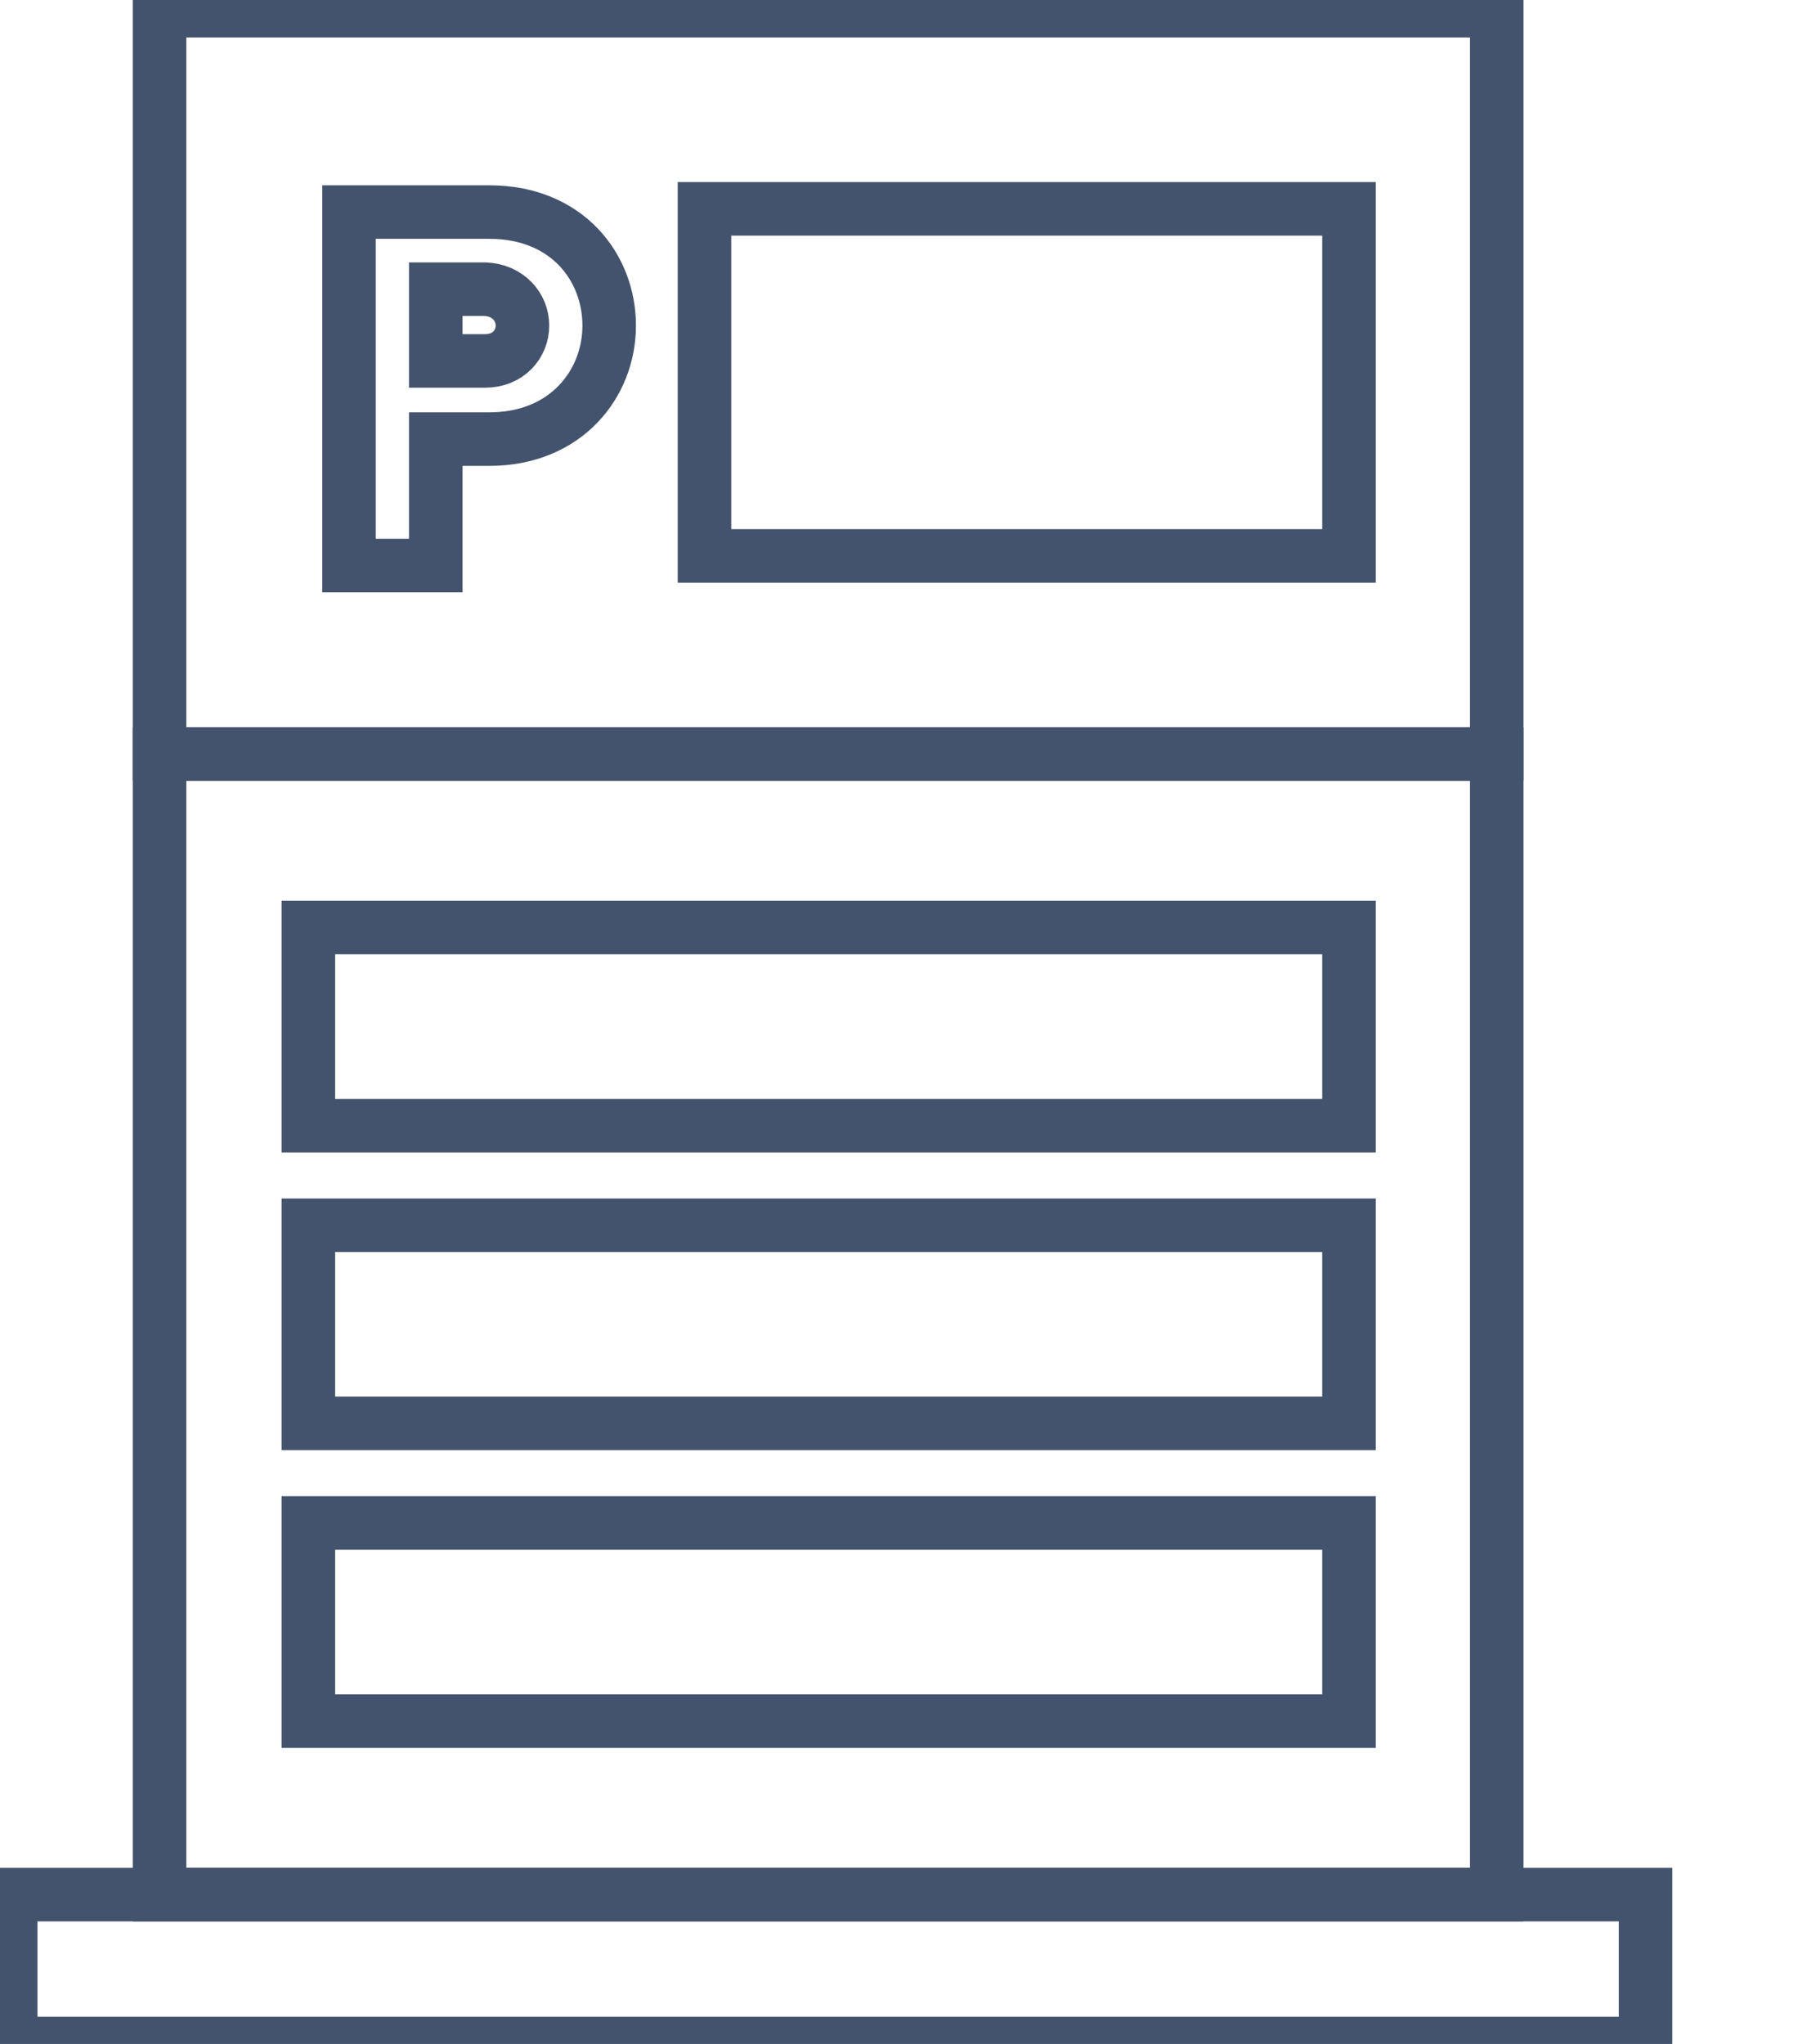 <svg data-v-9833e8b2="" version="1.1" xmlns="http://www.w3.org/2000/svg" xmlns:xlink="http://www.w3.org/1999/xlink" width="22" height="25"><g data-v-9833e8b2=""><path data-v-9833e8b2="" transform="scale(0.131)" fill="none" stroke="rgba(68, 83, 109, 1)" paint-order="fill stroke markers" d="m14.9,70.4l124.9,0l0,106.5l-124.9,0l0,-106.5l0,0z" stroke-width="5" stroke-miterlimit="10" stroke-dasharray=""></path><path data-v-9833e8b2="" transform="scale(0.131)" fill="none" stroke="rgba(68, 83, 109, 1)" paint-order="fill stroke markers" d="m14.9,1l124.9,0l0,69.4l-124.9,0l0,-69.4l0,0z" stroke-width="5" stroke-miterlimit="10" stroke-dasharray=""></path><path data-v-9833e8b2="" transform="scale(0.131)" fill="none" stroke="rgba(68, 83, 109, 1)" paint-order="fill stroke markers" d="m65.8,19.5l60.2,0l0,32.4l-60.2,0l0,-32.4l0,0z" stroke-width="5" stroke-miterlimit="10" stroke-dasharray=""></path><path data-v-9833e8b2="" transform="scale(0.131)" fill="none" stroke="rgba(68, 83, 109, 1)" paint-order="fill stroke markers" d="m28.8,86.6l97.2,0l0,18.5l-97.2,0l0,-18.5l0,0z" stroke-width="5" stroke-miterlimit="10" stroke-dasharray=""></path><path data-v-9833e8b2="" transform="scale(0.131)" fill="none" stroke="rgba(68, 83, 109, 1)" paint-order="fill stroke markers" d="m28.8,114.4l97.2,0l0,18.5l-97.2,0l0,-18.5l0,0z" stroke-width="5" stroke-miterlimit="10" stroke-dasharray=""></path><path data-v-9833e8b2="" transform="scale(0.131)" fill="none" stroke="rgba(68, 83, 109, 1)" paint-order="fill stroke markers" d="m28.8,142.2l97.2,0l0,18.5l-97.2,0l0,-18.5l0,0z" stroke-width="5" stroke-miterlimit="10" stroke-dasharray=""></path><path data-v-9833e8b2="" transform="scale(0.131)" fill="none" stroke="rgba(68, 83, 109, 1)" paint-order="fill stroke markers" d="m1,176.9l152.7,0l0,13.9l-152.7,0l0,-13.9l0,0z" stroke-width="5" stroke-miterlimit="10" stroke-dasharray=""></path><path data-v-9833e8b2="" transform="scale(0.131)" fill="none" stroke="rgba(68, 83, 109, 1)" paint-order="fill stroke markers" d="m56.9,30.4c0,-5.4 -3.9,-10.6 -11.2,-10.6l-13.1,0l0,33l8.1,0l0,-11.8l5,0c7.2,0 11.2,-5.2 11.2,-10.6l0,0z" stroke-width="5" stroke-miterlimit="10" stroke-dasharray=""></path><path data-v-9833e8b2="" transform="scale(0.131)" fill="none" stroke="rgba(68, 83, 109, 1)" paint-order="fill stroke markers" d="m48.8,30.4c0,1.7 -1.3,3.3 -3.5,3.3l-4.6,0l0,-6.7l4.6,0c2.2,0.1 3.5,1.7 3.5,3.4l0,0z" stroke-width="5" stroke-miterlimit="10" stroke-dasharray=""></path></g></svg>